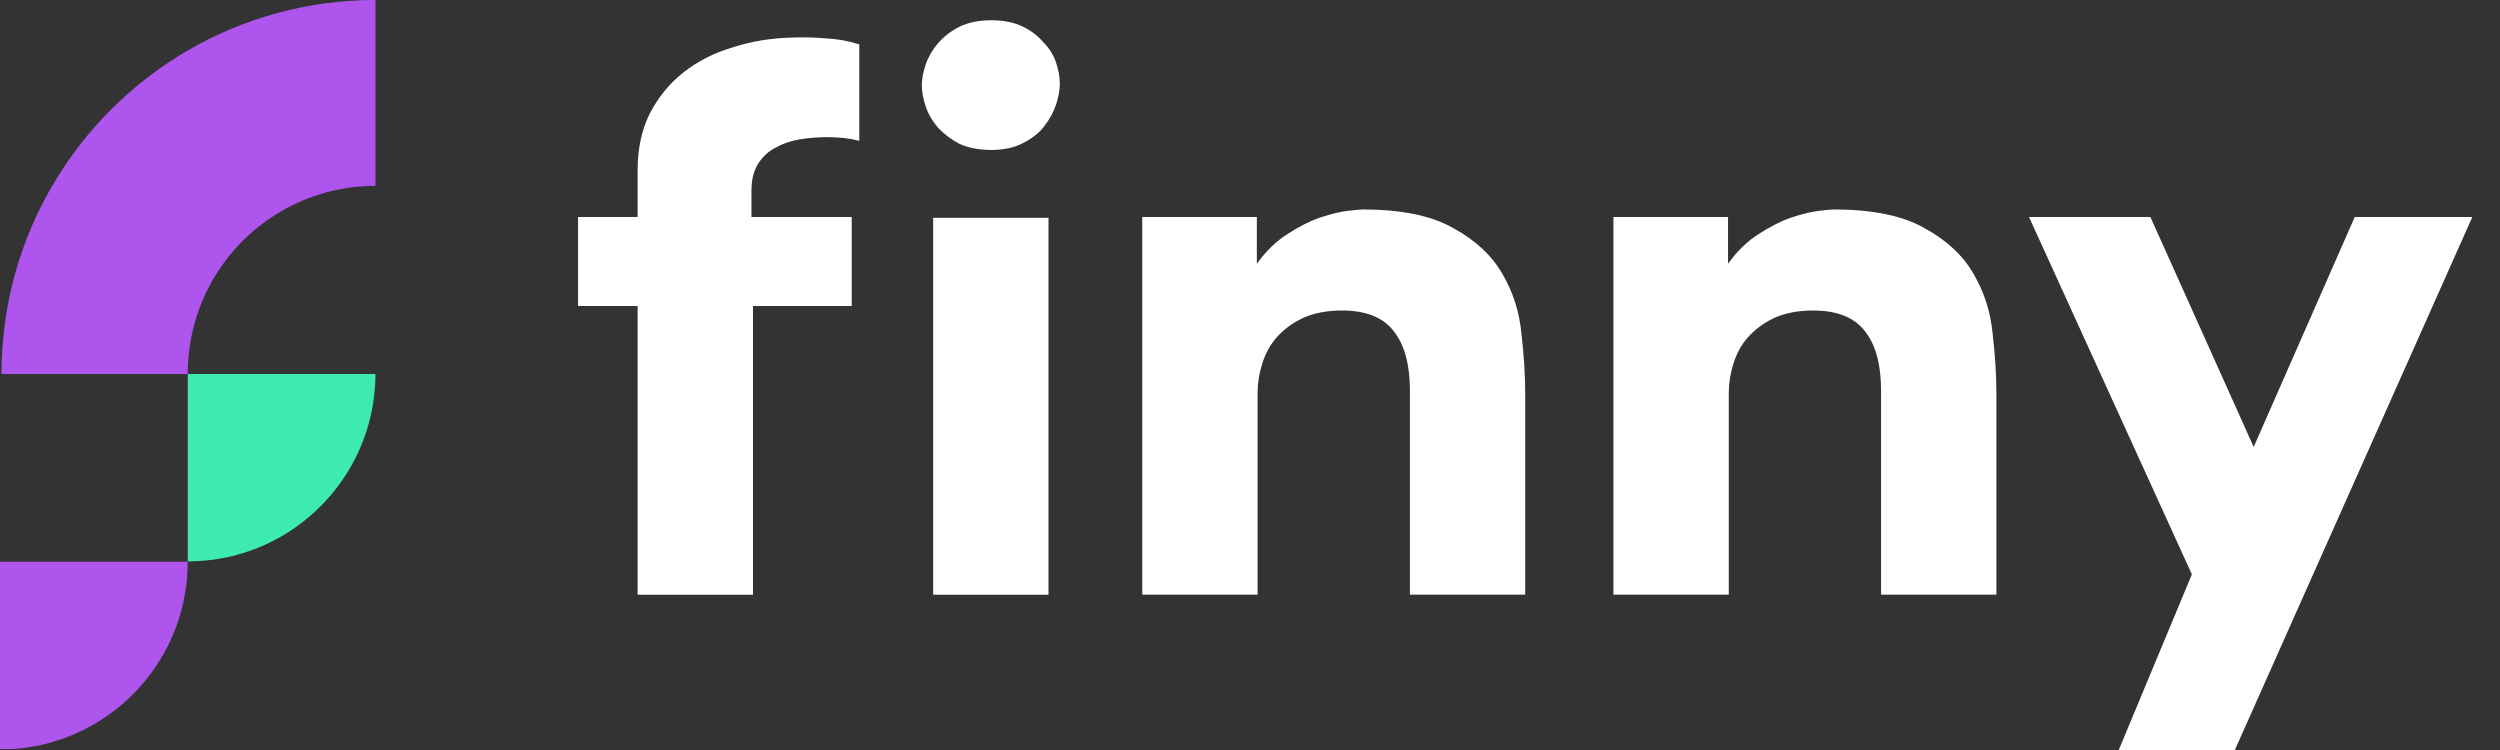 <svg width="80" height="24" viewBox="0 0 80 24" fill="none" xmlns="http://www.w3.org/2000/svg">
<rect x="0" y="0" width="80" height="24" fill="#333333" stroke="none"/>
<path d="M67.8 24L70.14 18.38L64.929 6.945H68.813L72.118 14.303L75.351 6.945H79.114L71.515 24H67.8Z" fill="white"/>
<path d="M51.63 19.03V6.945H55.297V8.44C55.587 8.038 55.908 7.725 56.262 7.499C56.632 7.258 56.978 7.081 57.299 6.969C57.637 6.856 57.927 6.784 58.168 6.752C58.425 6.719 58.594 6.703 58.675 6.703C59.929 6.703 60.902 6.904 61.593 7.306C62.301 7.692 62.824 8.183 63.162 8.778C63.499 9.357 63.7 9.992 63.765 10.684C63.845 11.375 63.885 12.019 63.885 12.614V19.03H60.194V12.493C60.194 11.673 60.026 11.046 59.688 10.611C59.35 10.161 58.795 9.936 58.023 9.936C57.541 9.936 57.123 10.016 56.769 10.177C56.431 10.338 56.15 10.547 55.924 10.804C55.715 11.046 55.562 11.327 55.466 11.649C55.37 11.954 55.321 12.26 55.321 12.565V19.03H51.63Z" fill="white"/>
<path d="M36.552 19.03V6.945H40.219V8.44C40.509 8.038 40.831 7.725 41.184 7.499C41.554 7.258 41.9 7.081 42.222 6.969C42.559 6.856 42.849 6.784 43.09 6.752C43.347 6.719 43.516 6.703 43.597 6.703C44.851 6.703 45.824 6.904 46.516 7.306C47.223 7.692 47.746 8.183 48.084 8.778C48.422 9.357 48.623 9.992 48.687 10.684C48.767 11.375 48.807 12.019 48.807 12.614V19.03H45.117V12.493C45.117 11.673 44.948 11.046 44.61 10.611C44.272 10.161 43.717 9.936 42.945 9.936C42.463 9.936 42.045 10.016 41.691 10.177C41.353 10.338 41.072 10.547 40.846 10.804C40.638 11.046 40.485 11.327 40.388 11.649C40.292 11.954 40.243 12.26 40.243 12.565V19.03H36.552Z" fill="white"/>
<path d="M29.499 2.723C29.499 2.53 29.539 2.313 29.62 2.072C29.7 1.831 29.829 1.605 30.006 1.396C30.183 1.187 30.408 1.01 30.681 0.866C30.971 0.721 31.316 0.648 31.718 0.648C32.104 0.648 32.434 0.713 32.708 0.841C32.981 0.97 33.206 1.139 33.383 1.348C33.576 1.541 33.713 1.758 33.793 1.999C33.873 2.241 33.914 2.466 33.914 2.675C33.914 2.884 33.873 3.109 33.793 3.35C33.713 3.592 33.584 3.825 33.407 4.05C33.246 4.259 33.021 4.436 32.732 4.581C32.458 4.725 32.12 4.798 31.718 4.798C31.332 4.798 30.995 4.733 30.705 4.605C30.432 4.46 30.198 4.283 30.006 4.074C29.829 3.865 29.7 3.64 29.62 3.399C29.539 3.157 29.499 2.932 29.499 2.723ZM20.404 9.791H18.498V6.945H20.404V5.449C20.404 4.758 20.533 4.154 20.79 3.64C21.064 3.109 21.425 2.667 21.876 2.313C22.326 1.959 22.849 1.694 23.444 1.517C24.039 1.324 24.666 1.219 25.325 1.203C25.695 1.187 26.057 1.195 26.411 1.227C26.781 1.244 27.143 1.308 27.497 1.42V4.508C27.207 4.428 26.861 4.388 26.459 4.388C26.17 4.388 25.88 4.412 25.591 4.46C25.301 4.508 25.044 4.597 24.819 4.725C24.594 4.838 24.409 5.007 24.264 5.232C24.119 5.457 24.047 5.747 24.047 6.1V6.945H27.255V9.791H24.095V19.031H20.404V9.791ZM29.861 19.031V6.969H33.552V19.031H29.861Z" fill="white"/>
<path d="M0 23.983V23.971H0.386C2.209 23.856 3.812 22.927 4.834 21.543C5.572 20.544 6.007 19.311 6.007 17.975H0V23.983Z" fill="#AE55EE"/>
<path d="M12.015 11.968H6.009V17.964C7.103 17.964 8.128 17.671 9.011 17.16C10.803 16.123 12.01 14.186 12.015 11.968Z" fill="#3DEAB2"/>
<path d="M12.016 5.34058e-05C9.827 5.34058e-05 7.775 0.588 6.01 1.614C2.742 3.513 0.455 6.916 0.097 10.876V10.881C0.064 11.239 0.047 11.601 0.047 11.968H6.007V11.955C6.007 11.903 6.009 11.852 6.01 11.8C6.065 9.642 7.258 7.765 9.012 6.752C9.896 6.241 10.922 5.948 12.016 5.948V5.34058e-05Z" fill="#AE55EE"/>
</svg>
